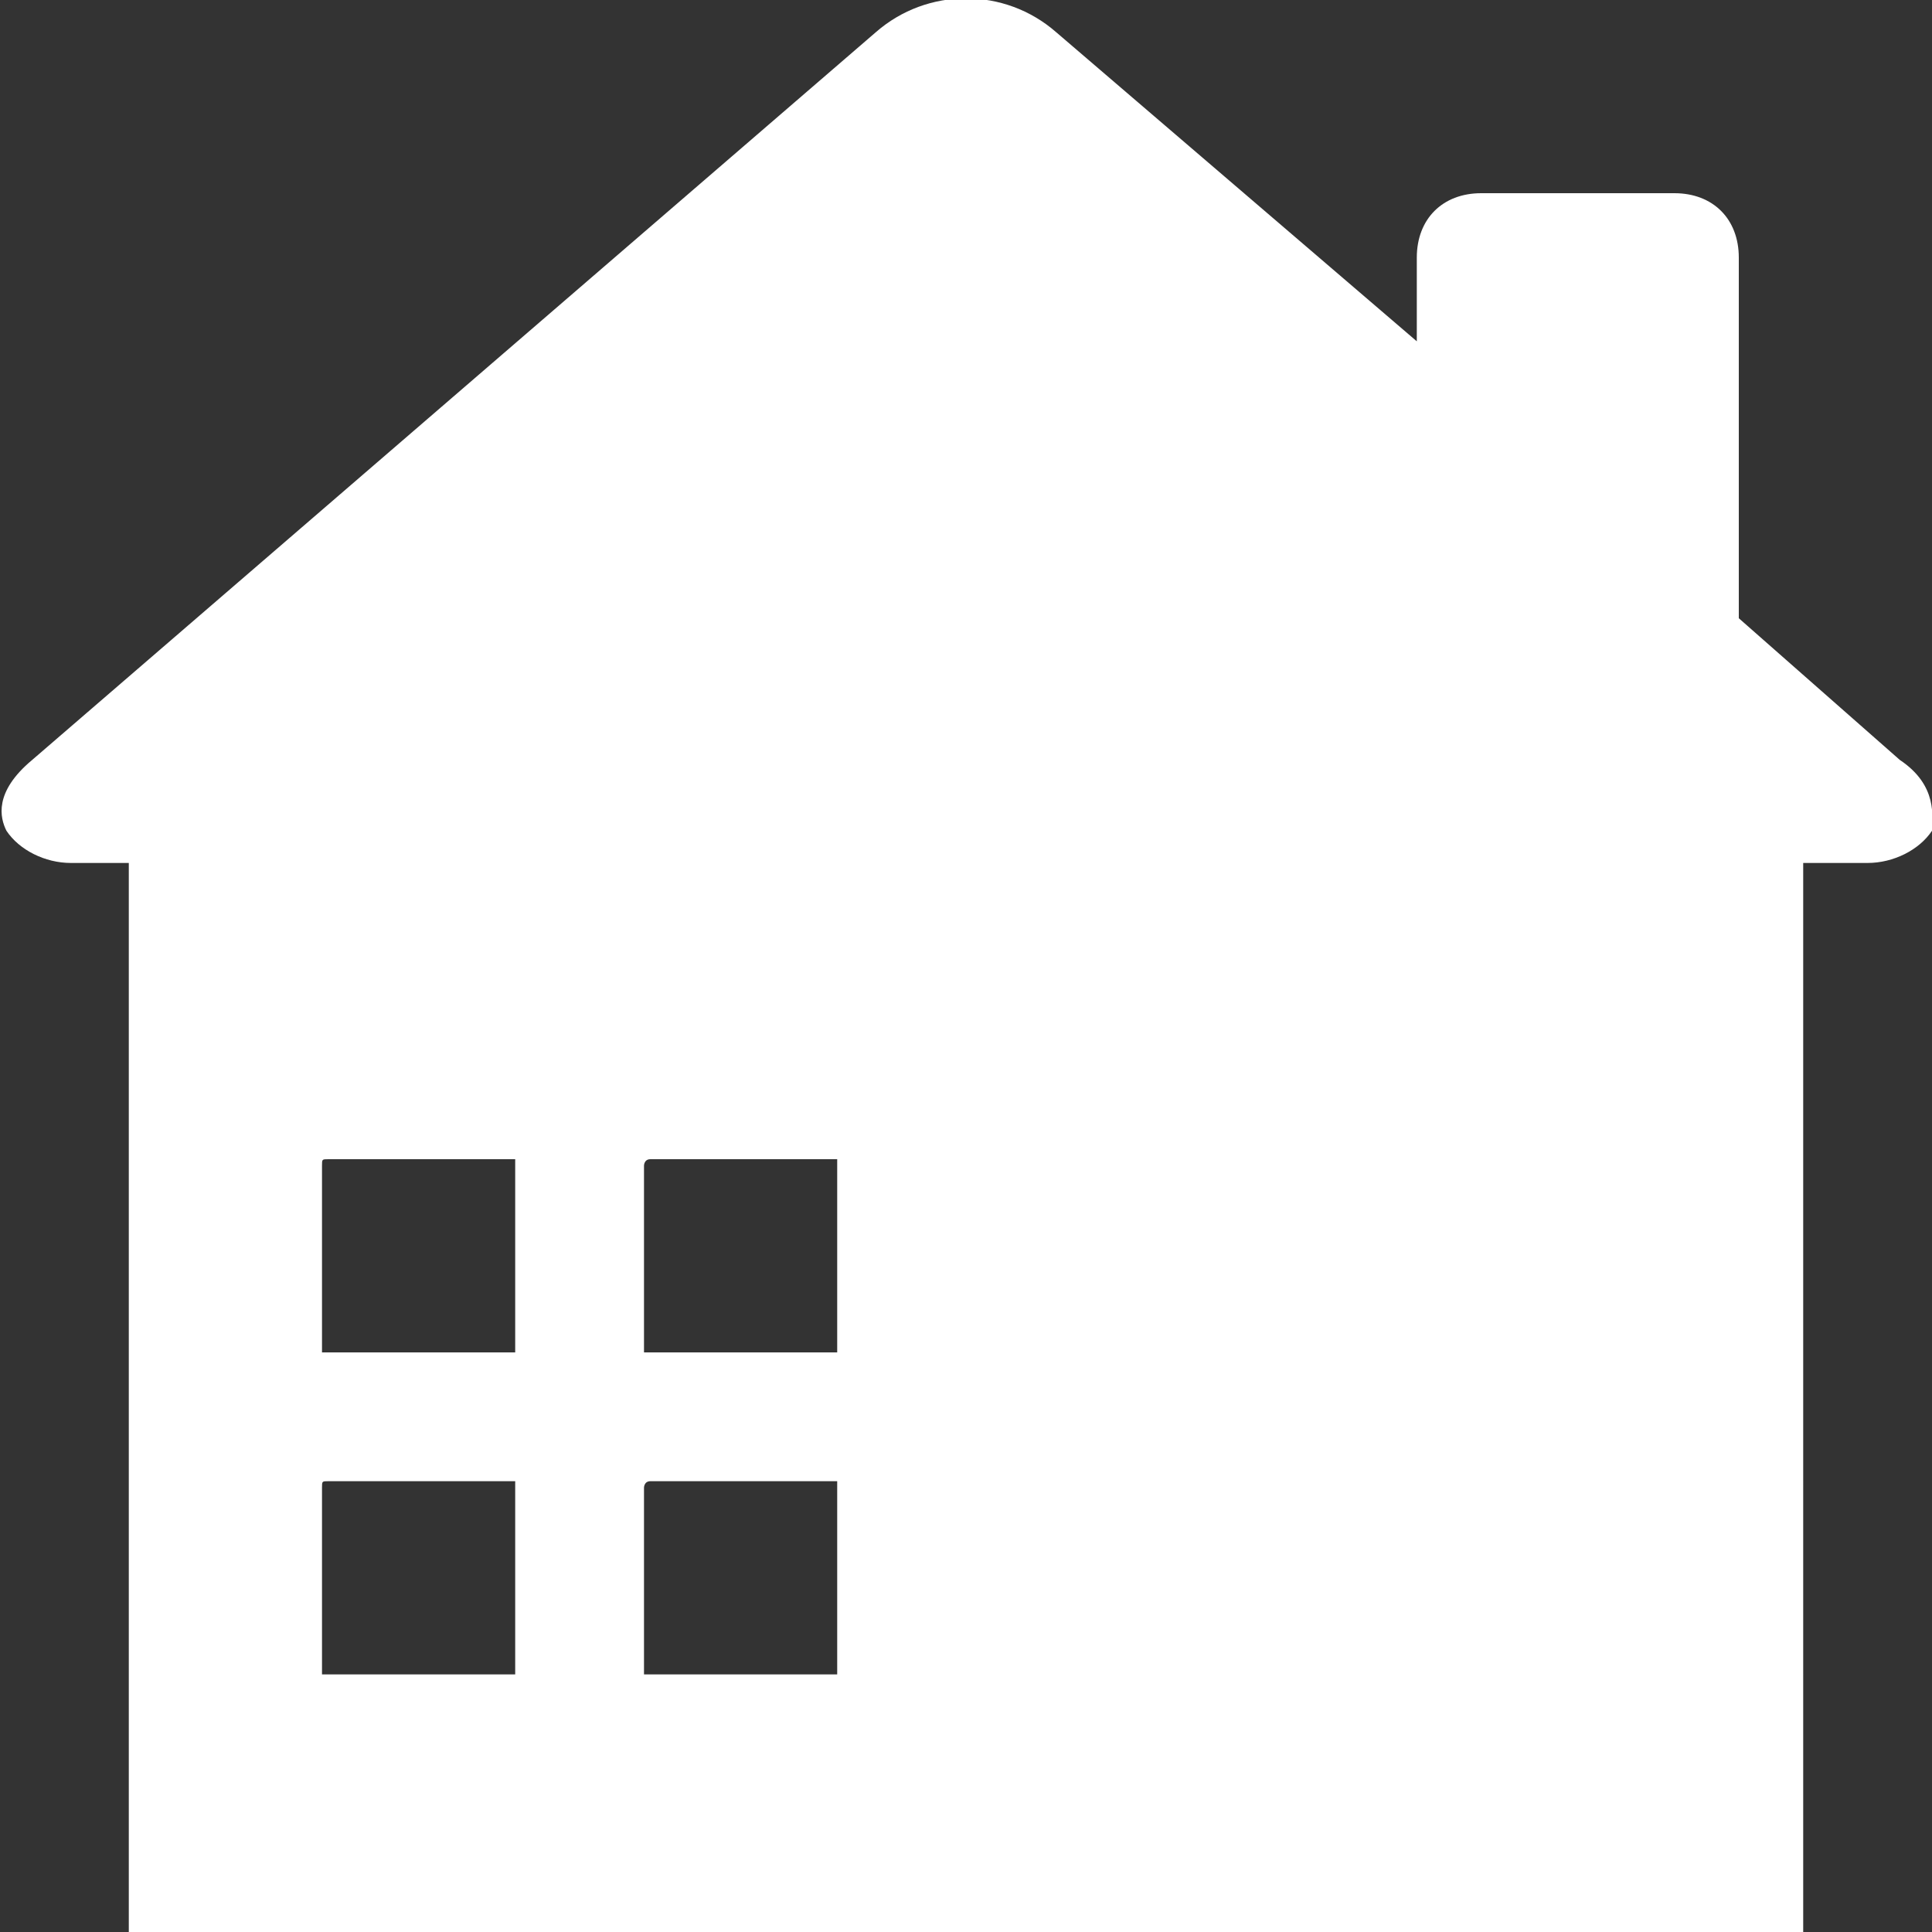 <?xml version="1.0" encoding="utf-8"?>
<!-- Generator: Adobe Illustrator 23.1.0, SVG Export Plug-In . SVG Version: 6.00 Build 0)  -->
<svg version="1.1" id="Layer_1" xmlns="http://www.w3.org/2000/svg" xmlns:xlink="http://www.w3.org/1999/xlink" x="0px" y="0px"
	 viewBox="0 0 30 30" style="enable-background:new 0 0 30 30;" xml:space="preserve">
<rect x="0" y="0" width="30" height="30" fill="#333333" stroke="none"/>
<style type="text/css">
	.st0{fill:#FFFFFF;}
</style>
<title>lmcu_website_icon_home-loan_white</title>
<g>
	<path class="st0" d="M29.5,11.8L27,9.6V4c0-0.6-0.4-1-1-1h-3c-0.6,0-1,0.4-1,1v1.3l-5.6-4.8c-0.8-0.7-2-0.7-2.8,0L0.5,11.8
		c-0.6,0.5-0.5,0.9-0.4,1.1c0.2,0.3,0.6,0.5,1,0.5h0.3H2V30h26V13.4h0.7H29c0.4,0,0.8-0.2,1-0.5C30,12.7,30.1,12.2,29.5,11.8z M8,26
		H5v-2.9C5,23,5,23,5.1,23H8V26z M8,21H5v-2.9C5,18,5,18,5.1,18H8V21z M13,26h-3v-2.9c0,0,0-0.1,0.1-0.1H13V26z M13,21h-3v-2.9
		c0,0,0-0.1,0.1-0.1H13V21z"/>
</g>
</svg>
